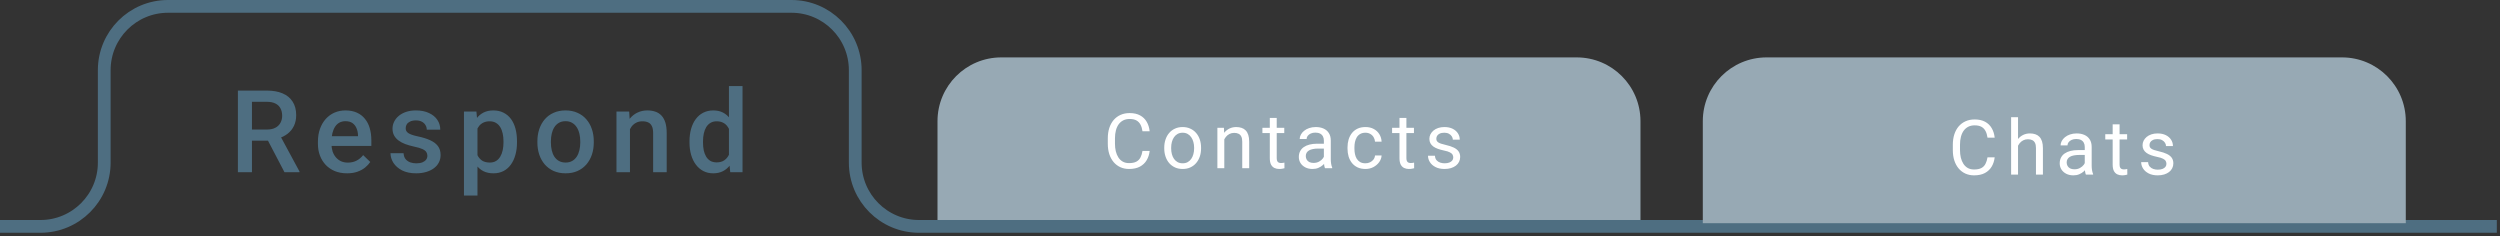 <svg width="392" height="37" viewBox="0 0 392 37" fill="none" xmlns="http://www.w3.org/2000/svg">
<rect x="0" y="0" width="392" height="37" fill="#333333" stroke="none"/>
<path d="M147 19C147 13.477 151.477 9 157 9H247.227C252.75 9 257.227 13.477 257.227 19V35H147V19Z" fill="#97A9B4"/>
<path d="M179.141 23.665H180.266C180.207 24.204 180.053 24.686 179.803 25.112C179.553 25.538 179.199 25.876 178.742 26.126C178.285 26.372 177.715 26.495 177.031 26.495C176.531 26.495 176.076 26.401 175.666 26.214C175.26 26.026 174.91 25.761 174.617 25.417C174.324 25.069 174.098 24.653 173.938 24.169C173.781 23.681 173.703 23.138 173.703 22.54V21.69C173.703 21.093 173.781 20.552 173.938 20.067C174.098 19.579 174.326 19.161 174.623 18.814C174.924 18.466 175.285 18.198 175.707 18.011C176.129 17.823 176.604 17.73 177.131 17.73C177.775 17.73 178.32 17.851 178.766 18.093C179.211 18.335 179.557 18.671 179.803 19.101C180.053 19.526 180.207 20.02 180.266 20.583H179.141C179.086 20.185 178.984 19.843 178.836 19.558C178.688 19.269 178.477 19.046 178.203 18.89C177.93 18.733 177.572 18.655 177.131 18.655C176.752 18.655 176.418 18.727 176.129 18.872C175.844 19.017 175.604 19.222 175.408 19.487C175.217 19.753 175.072 20.071 174.975 20.442C174.877 20.814 174.828 21.226 174.828 21.679V22.54C174.828 22.958 174.871 23.351 174.957 23.718C175.047 24.085 175.182 24.407 175.361 24.685C175.541 24.962 175.77 25.181 176.047 25.341C176.324 25.497 176.652 25.575 177.031 25.575C177.512 25.575 177.895 25.499 178.18 25.347C178.465 25.194 178.68 24.976 178.824 24.69C178.973 24.405 179.078 24.064 179.141 23.665ZM182.555 23.278V23.144C182.555 22.686 182.622 22.263 182.755 21.872C182.887 21.477 183.079 21.136 183.329 20.847C183.579 20.554 183.882 20.327 184.237 20.167C184.593 20.003 184.991 19.921 185.432 19.921C185.878 19.921 186.278 20.003 186.634 20.167C186.993 20.327 187.298 20.554 187.548 20.847C187.802 21.136 187.995 21.477 188.128 21.872C188.261 22.263 188.327 22.686 188.327 23.144V23.278C188.327 23.735 188.261 24.159 188.128 24.55C187.995 24.94 187.802 25.282 187.548 25.575C187.298 25.864 186.995 26.091 186.639 26.255C186.288 26.415 185.889 26.495 185.444 26.495C184.999 26.495 184.598 26.415 184.243 26.255C183.887 26.091 183.583 25.864 183.329 25.575C183.079 25.282 182.887 24.94 182.755 24.55C182.622 24.159 182.555 23.735 182.555 23.278ZM183.639 23.144V23.278C183.639 23.595 183.677 23.894 183.751 24.175C183.825 24.452 183.936 24.698 184.085 24.913C184.237 25.128 184.427 25.298 184.653 25.423C184.88 25.544 185.143 25.605 185.444 25.605C185.741 25.605 186.001 25.544 186.223 25.423C186.45 25.298 186.637 25.128 186.786 24.913C186.934 24.698 187.046 24.452 187.12 24.175C187.198 23.894 187.237 23.595 187.237 23.278V23.144C187.237 22.831 187.198 22.536 187.12 22.259C187.046 21.977 186.932 21.73 186.78 21.515C186.632 21.296 186.444 21.124 186.218 20.999C185.995 20.874 185.733 20.811 185.432 20.811C185.136 20.811 184.874 20.874 184.647 20.999C184.425 21.124 184.237 21.296 184.085 21.515C183.936 21.73 183.825 21.977 183.751 22.259C183.677 22.536 183.639 22.831 183.639 23.144ZM191.97 21.392V26.378H190.886V20.038H191.912L191.97 21.392ZM191.712 22.968L191.261 22.95C191.265 22.517 191.33 22.116 191.455 21.749C191.58 21.378 191.755 21.056 191.982 20.782C192.209 20.509 192.478 20.298 192.791 20.149C193.107 19.997 193.457 19.921 193.839 19.921C194.152 19.921 194.433 19.964 194.683 20.05C194.933 20.132 195.146 20.265 195.322 20.448C195.502 20.632 195.638 20.87 195.732 21.163C195.826 21.452 195.873 21.806 195.873 22.224V26.378H194.783V22.212C194.783 21.88 194.734 21.614 194.636 21.415C194.539 21.212 194.396 21.065 194.209 20.976C194.021 20.882 193.791 20.835 193.517 20.835C193.248 20.835 193.002 20.892 192.779 21.005C192.56 21.118 192.371 21.274 192.211 21.474C192.054 21.673 191.931 21.901 191.841 22.159C191.755 22.413 191.712 22.683 191.712 22.968ZM201.373 20.038V20.87H197.946V20.038H201.373ZM199.106 18.497H200.19V24.808C200.19 25.023 200.223 25.185 200.289 25.294C200.356 25.403 200.442 25.476 200.547 25.511C200.653 25.546 200.766 25.564 200.887 25.564C200.977 25.564 201.071 25.556 201.168 25.54C201.27 25.52 201.346 25.505 201.397 25.493L201.403 26.378C201.317 26.405 201.204 26.431 201.063 26.454C200.926 26.481 200.76 26.495 200.565 26.495C200.299 26.495 200.055 26.442 199.832 26.337C199.61 26.231 199.432 26.056 199.299 25.81C199.17 25.56 199.106 25.224 199.106 24.802V18.497ZM207.583 25.294V22.03C207.583 21.78 207.532 21.564 207.431 21.38C207.333 21.192 207.185 21.048 206.986 20.946C206.786 20.845 206.54 20.794 206.247 20.794C205.974 20.794 205.734 20.841 205.527 20.935C205.323 21.028 205.163 21.151 205.046 21.304C204.933 21.456 204.876 21.62 204.876 21.796H203.792C203.792 21.569 203.851 21.345 203.968 21.122C204.085 20.899 204.253 20.698 204.472 20.519C204.695 20.335 204.96 20.19 205.269 20.085C205.581 19.976 205.929 19.921 206.312 19.921C206.773 19.921 207.179 19.999 207.53 20.155C207.886 20.311 208.163 20.548 208.362 20.864C208.566 21.177 208.667 21.569 208.667 22.042V24.995C208.667 25.206 208.685 25.431 208.72 25.669C208.759 25.907 208.816 26.112 208.89 26.284V26.378H207.759C207.704 26.253 207.661 26.087 207.63 25.88C207.599 25.669 207.583 25.474 207.583 25.294ZM207.771 22.534L207.782 23.296H206.687C206.378 23.296 206.103 23.321 205.861 23.372C205.618 23.419 205.415 23.491 205.251 23.589C205.087 23.686 204.962 23.81 204.876 23.958C204.79 24.102 204.747 24.273 204.747 24.468C204.747 24.667 204.792 24.849 204.882 25.013C204.972 25.177 205.107 25.308 205.286 25.405C205.47 25.499 205.695 25.546 205.96 25.546C206.292 25.546 206.585 25.476 206.839 25.335C207.093 25.194 207.294 25.023 207.443 24.819C207.595 24.616 207.677 24.419 207.689 24.227L208.152 24.749C208.124 24.913 208.05 25.095 207.929 25.294C207.808 25.493 207.646 25.685 207.443 25.868C207.243 26.048 207.005 26.198 206.728 26.319C206.454 26.436 206.146 26.495 205.802 26.495C205.372 26.495 204.995 26.411 204.671 26.243C204.351 26.075 204.101 25.851 203.921 25.569C203.745 25.284 203.657 24.966 203.657 24.614C203.657 24.274 203.724 23.976 203.857 23.718C203.989 23.456 204.181 23.239 204.431 23.067C204.681 22.892 204.982 22.759 205.333 22.669C205.685 22.579 206.077 22.534 206.511 22.534H207.771ZM214.109 25.605C214.367 25.605 214.605 25.552 214.824 25.446C215.043 25.341 215.223 25.196 215.363 25.013C215.504 24.825 215.584 24.612 215.604 24.374H216.635C216.615 24.749 216.488 25.099 216.254 25.423C216.023 25.743 215.721 26.003 215.346 26.202C214.971 26.398 214.559 26.495 214.109 26.495C213.633 26.495 213.217 26.411 212.861 26.243C212.51 26.075 212.217 25.845 211.982 25.552C211.752 25.259 211.578 24.923 211.461 24.544C211.348 24.161 211.291 23.757 211.291 23.331V23.085C211.291 22.659 211.348 22.257 211.461 21.878C211.578 21.495 211.752 21.157 211.982 20.864C212.217 20.571 212.51 20.341 212.861 20.173C213.217 20.005 213.633 19.921 214.109 19.921C214.605 19.921 215.039 20.023 215.41 20.226C215.781 20.425 216.072 20.698 216.283 21.046C216.498 21.39 216.615 21.78 216.635 22.218H215.604C215.584 21.956 215.51 21.72 215.381 21.509C215.256 21.298 215.084 21.13 214.865 21.005C214.65 20.876 214.398 20.811 214.109 20.811C213.777 20.811 213.498 20.878 213.271 21.011C213.049 21.14 212.871 21.315 212.738 21.538C212.609 21.757 212.516 22.001 212.457 22.27C212.402 22.536 212.375 22.808 212.375 23.085V23.331C212.375 23.608 212.402 23.882 212.457 24.151C212.512 24.421 212.604 24.665 212.732 24.884C212.865 25.102 213.043 25.278 213.266 25.411C213.492 25.54 213.773 25.605 214.109 25.605ZM221.708 20.038V20.87H218.28V20.038H221.708ZM219.44 18.497H220.524V24.808C220.524 25.023 220.557 25.185 220.624 25.294C220.69 25.403 220.776 25.476 220.882 25.511C220.987 25.546 221.1 25.564 221.221 25.564C221.311 25.564 221.405 25.556 221.503 25.54C221.604 25.52 221.68 25.505 221.731 25.493L221.737 26.378C221.651 26.405 221.538 26.431 221.397 26.454C221.261 26.481 221.095 26.495 220.899 26.495C220.634 26.495 220.389 26.442 220.167 26.337C219.944 26.231 219.766 26.056 219.634 25.81C219.505 25.56 219.44 25.224 219.44 24.802V18.497ZM227.871 24.696C227.871 24.54 227.836 24.395 227.765 24.263C227.699 24.126 227.56 24.003 227.349 23.894C227.142 23.78 226.83 23.683 226.412 23.601C226.06 23.526 225.742 23.439 225.457 23.337C225.175 23.235 224.935 23.112 224.736 22.968C224.541 22.823 224.39 22.653 224.285 22.458C224.179 22.263 224.127 22.034 224.127 21.773C224.127 21.523 224.181 21.286 224.291 21.064C224.404 20.841 224.562 20.644 224.765 20.472C224.972 20.3 225.22 20.165 225.509 20.067C225.798 19.97 226.121 19.921 226.476 19.921C226.984 19.921 227.418 20.011 227.777 20.19C228.136 20.37 228.412 20.61 228.603 20.911C228.795 21.208 228.89 21.538 228.89 21.901H227.806C227.806 21.726 227.754 21.556 227.648 21.392C227.546 21.224 227.396 21.085 227.197 20.976C227.002 20.866 226.761 20.811 226.476 20.811C226.175 20.811 225.931 20.858 225.744 20.952C225.56 21.042 225.425 21.157 225.339 21.298C225.257 21.439 225.216 21.587 225.216 21.743C225.216 21.86 225.236 21.966 225.275 22.06C225.318 22.149 225.392 22.233 225.498 22.311C225.603 22.386 225.752 22.456 225.943 22.523C226.134 22.589 226.379 22.655 226.675 22.722C227.195 22.839 227.623 22.98 227.959 23.144C228.295 23.308 228.545 23.509 228.709 23.747C228.873 23.985 228.955 24.274 228.955 24.614C228.955 24.892 228.896 25.145 228.779 25.376C228.666 25.606 228.5 25.806 228.281 25.974C228.066 26.138 227.808 26.267 227.507 26.36C227.211 26.45 226.877 26.495 226.505 26.495C225.947 26.495 225.474 26.395 225.088 26.196C224.701 25.997 224.408 25.739 224.209 25.423C224.009 25.106 223.91 24.773 223.91 24.421H225C225.015 24.718 225.101 24.954 225.257 25.13C225.414 25.302 225.605 25.425 225.832 25.499C226.058 25.569 226.283 25.605 226.505 25.605C226.802 25.605 227.05 25.565 227.25 25.487C227.453 25.409 227.607 25.302 227.713 25.165C227.818 25.028 227.871 24.872 227.871 24.696Z" fill="white"/>
<path d="M391.5 35.497H144.102C138.579 35.497 134.102 31.02 134.102 25.497V11C134.102 5.477 129.624 1 124.102 1H26.345C20.823 1 16.345 5.477 16.345 11V25.497C16.345 31.02 11.868 35.497 6.345 35.497H0" stroke="#4E6E81" stroke-width="2"/>
<path d="M37.301 14.203H41.827C42.8 14.203 43.629 14.35 44.315 14.643C45 14.935 45.524 15.369 45.888 15.943C46.257 16.512 46.441 17.215 46.441 18.053C46.441 18.691 46.324 19.254 46.09 19.74C45.855 20.227 45.524 20.637 45.097 20.971C44.669 21.299 44.159 21.554 43.567 21.735L42.899 22.061H38.83L38.812 20.311H41.862C42.39 20.311 42.829 20.218 43.181 20.03C43.532 19.843 43.796 19.588 43.972 19.266C44.153 18.938 44.244 18.568 44.244 18.158C44.244 17.713 44.156 17.326 43.98 16.998C43.81 16.664 43.547 16.409 43.19 16.233C42.832 16.052 42.378 15.961 41.827 15.961H39.507V27H37.301V14.203ZM44.605 27L41.599 21.252L43.91 21.243L46.96 26.886V27H44.605ZM54.42 27.176C53.717 27.176 53.081 27.061 52.513 26.833C51.95 26.599 51.47 26.273 51.072 25.857C50.679 25.441 50.377 24.952 50.166 24.39C49.955 23.827 49.85 23.221 49.85 22.57V22.219C49.85 21.475 49.958 20.801 50.175 20.197C50.392 19.594 50.694 19.078 51.08 18.65C51.467 18.217 51.924 17.886 52.451 17.657C52.979 17.429 53.55 17.314 54.165 17.314C54.845 17.314 55.44 17.429 55.949 17.657C56.459 17.886 56.881 18.208 57.215 18.624C57.555 19.034 57.807 19.523 57.971 20.092C58.141 20.66 58.226 21.287 58.226 21.973V22.878H50.878V21.357H56.134V21.19C56.122 20.81 56.046 20.452 55.906 20.118C55.771 19.784 55.563 19.515 55.281 19.31C55 19.105 54.625 19.002 54.156 19.002C53.805 19.002 53.491 19.078 53.216 19.23C52.947 19.377 52.721 19.591 52.539 19.872C52.358 20.153 52.217 20.493 52.117 20.892C52.024 21.284 51.977 21.727 51.977 22.219V22.57C51.977 22.986 52.032 23.373 52.144 23.73C52.261 24.082 52.431 24.39 52.654 24.653C52.876 24.917 53.146 25.125 53.462 25.277C53.779 25.424 54.139 25.497 54.543 25.497C55.053 25.497 55.507 25.395 55.906 25.189C56.304 24.984 56.65 24.694 56.943 24.319L58.059 25.4C57.854 25.699 57.587 25.986 57.259 26.262C56.931 26.531 56.529 26.751 56.055 26.921C55.586 27.091 55.041 27.176 54.42 27.176ZM67.013 24.425C67.013 24.214 66.96 24.023 66.855 23.854C66.749 23.678 66.547 23.52 66.248 23.379C65.956 23.238 65.522 23.109 64.948 22.992C64.444 22.881 63.981 22.749 63.559 22.597C63.143 22.439 62.785 22.248 62.487 22.025C62.188 21.803 61.956 21.539 61.792 21.234C61.628 20.93 61.546 20.578 61.546 20.18C61.546 19.793 61.631 19.427 61.801 19.081C61.971 18.735 62.214 18.431 62.531 18.167C62.847 17.903 63.231 17.695 63.682 17.543C64.139 17.391 64.649 17.314 65.211 17.314C66.008 17.314 66.691 17.449 67.259 17.719C67.833 17.982 68.273 18.343 68.578 18.8C68.882 19.251 69.035 19.761 69.035 20.329H66.916C66.916 20.077 66.852 19.843 66.723 19.626C66.6 19.403 66.412 19.225 66.16 19.09C65.909 18.949 65.592 18.879 65.211 18.879C64.848 18.879 64.546 18.938 64.306 19.055C64.072 19.166 63.896 19.312 63.779 19.494C63.667 19.676 63.612 19.875 63.612 20.092C63.612 20.25 63.641 20.394 63.7 20.523C63.764 20.645 63.87 20.76 64.016 20.865C64.162 20.965 64.362 21.059 64.614 21.146C64.871 21.234 65.194 21.319 65.581 21.401C66.307 21.554 66.931 21.75 67.453 21.99C67.98 22.225 68.384 22.529 68.665 22.904C68.947 23.273 69.087 23.742 69.087 24.311C69.087 24.732 68.996 25.119 68.815 25.471C68.639 25.816 68.381 26.118 68.041 26.376C67.702 26.628 67.294 26.824 66.82 26.965C66.351 27.105 65.824 27.176 65.238 27.176C64.376 27.176 63.647 27.023 63.049 26.719C62.452 26.408 61.998 26.013 61.687 25.532C61.382 25.046 61.23 24.542 61.23 24.02H63.278C63.301 24.413 63.41 24.727 63.603 24.961C63.802 25.189 64.048 25.356 64.341 25.462C64.64 25.561 64.948 25.611 65.264 25.611C65.645 25.611 65.964 25.561 66.222 25.462C66.48 25.356 66.676 25.216 66.811 25.04C66.946 24.858 67.013 24.653 67.013 24.425ZM74.869 19.318V30.656H72.751V17.49H74.702L74.869 19.318ZM81.065 22.157V22.342C81.065 23.033 80.983 23.675 80.819 24.267C80.661 24.852 80.423 25.365 80.107 25.805C79.796 26.238 79.413 26.575 78.956 26.815C78.499 27.056 77.971 27.176 77.374 27.176C76.782 27.176 76.263 27.067 75.818 26.851C75.379 26.628 75.006 26.314 74.702 25.91C74.397 25.506 74.151 25.031 73.963 24.486C73.782 23.936 73.653 23.332 73.577 22.676V21.964C73.653 21.267 73.782 20.634 73.963 20.065C74.151 19.497 74.397 19.008 74.702 18.598C75.006 18.188 75.379 17.871 75.818 17.648C76.257 17.426 76.77 17.314 77.356 17.314C77.954 17.314 78.484 17.432 78.947 17.666C79.41 17.895 79.799 18.223 80.116 18.65C80.432 19.072 80.669 19.582 80.828 20.18C80.986 20.771 81.065 21.431 81.065 22.157ZM78.947 22.342V22.157C78.947 21.718 78.906 21.311 78.824 20.936C78.742 20.555 78.613 20.221 78.437 19.934C78.261 19.646 78.036 19.424 77.76 19.266C77.491 19.102 77.166 19.02 76.785 19.02C76.41 19.02 76.088 19.084 75.818 19.213C75.548 19.336 75.323 19.509 75.141 19.731C74.96 19.954 74.819 20.215 74.719 20.514C74.62 20.807 74.549 21.126 74.508 21.472V23.177C74.579 23.599 74.699 23.985 74.869 24.337C75.039 24.689 75.279 24.97 75.59 25.181C75.906 25.386 76.31 25.488 76.802 25.488C77.183 25.488 77.508 25.406 77.778 25.242C78.047 25.078 78.267 24.852 78.437 24.565C78.613 24.273 78.742 23.936 78.824 23.555C78.906 23.174 78.947 22.77 78.947 22.342ZM84.263 22.351V22.148C84.263 21.463 84.362 20.827 84.561 20.241C84.76 19.649 85.048 19.137 85.423 18.703C85.803 18.264 86.266 17.924 86.811 17.684C87.362 17.438 87.983 17.314 88.675 17.314C89.372 17.314 89.993 17.438 90.538 17.684C91.089 17.924 91.555 18.264 91.935 18.703C92.316 19.137 92.606 19.649 92.805 20.241C93.005 20.827 93.104 21.463 93.104 22.148V22.351C93.104 23.036 93.005 23.672 92.805 24.258C92.606 24.844 92.316 25.356 91.935 25.796C91.555 26.23 91.092 26.569 90.547 26.815C90.002 27.056 89.384 27.176 88.692 27.176C87.995 27.176 87.371 27.056 86.82 26.815C86.275 26.569 85.812 26.23 85.431 25.796C85.051 25.356 84.76 24.844 84.561 24.258C84.362 23.672 84.263 23.036 84.263 22.351ZM86.381 22.148V22.351C86.381 22.778 86.425 23.183 86.513 23.564C86.6 23.944 86.738 24.278 86.926 24.565C87.113 24.852 87.353 25.078 87.646 25.242C87.939 25.406 88.288 25.488 88.692 25.488C89.085 25.488 89.425 25.406 89.712 25.242C90.005 25.078 90.245 24.852 90.432 24.565C90.62 24.278 90.758 23.944 90.846 23.564C90.939 23.183 90.986 22.778 90.986 22.351V22.148C90.986 21.727 90.939 21.328 90.846 20.953C90.758 20.572 90.617 20.235 90.424 19.942C90.236 19.649 89.996 19.421 89.703 19.257C89.416 19.087 89.073 19.002 88.675 19.002C88.276 19.002 87.93 19.087 87.638 19.257C87.35 19.421 87.113 19.649 86.926 19.942C86.738 20.235 86.6 20.572 86.513 20.953C86.425 21.328 86.381 21.727 86.381 22.148ZM98.78 19.52V27H96.662V17.49H98.657L98.78 19.52ZM98.402 21.894L97.717 21.885C97.723 21.211 97.816 20.593 97.998 20.03C98.186 19.468 98.443 18.984 98.772 18.58C99.106 18.176 99.504 17.865 99.967 17.648C100.43 17.426 100.945 17.314 101.514 17.314C101.971 17.314 102.384 17.379 102.753 17.508C103.128 17.631 103.447 17.833 103.711 18.114C103.98 18.395 104.186 18.762 104.326 19.213C104.467 19.658 104.537 20.206 104.537 20.856V27H102.41V20.848C102.41 20.391 102.343 20.03 102.208 19.767C102.079 19.497 101.889 19.307 101.637 19.195C101.391 19.078 101.083 19.02 100.714 19.02C100.351 19.02 100.025 19.096 99.738 19.248C99.451 19.4 99.208 19.608 99.009 19.872C98.815 20.136 98.666 20.44 98.561 20.786C98.455 21.132 98.402 21.501 98.402 21.894ZM114.3 25.031V13.5H116.427V27H114.502L114.3 25.031ZM108.113 22.351V22.166C108.113 21.445 108.197 20.789 108.367 20.197C108.537 19.6 108.783 19.087 109.106 18.659C109.428 18.226 109.821 17.895 110.283 17.666C110.746 17.432 111.268 17.314 111.848 17.314C112.422 17.314 112.926 17.426 113.36 17.648C113.793 17.871 114.162 18.19 114.467 18.606C114.772 19.017 115.015 19.509 115.196 20.083C115.378 20.651 115.507 21.284 115.583 21.981V22.57C115.507 23.25 115.378 23.871 115.196 24.434C115.015 24.996 114.772 25.482 114.467 25.893C114.162 26.303 113.79 26.619 113.351 26.842C112.917 27.064 112.41 27.176 111.83 27.176C111.256 27.176 110.738 27.056 110.275 26.815C109.818 26.575 109.428 26.238 109.106 25.805C108.783 25.371 108.537 24.861 108.367 24.275C108.197 23.684 108.113 23.042 108.113 22.351ZM110.231 22.166V22.351C110.231 22.784 110.269 23.189 110.345 23.564C110.427 23.939 110.553 24.27 110.723 24.557C110.893 24.838 111.113 25.061 111.382 25.225C111.657 25.383 111.986 25.462 112.366 25.462C112.847 25.462 113.242 25.356 113.553 25.145C113.863 24.935 114.107 24.65 114.282 24.293C114.464 23.93 114.587 23.525 114.652 23.08V21.489C114.616 21.144 114.543 20.821 114.432 20.523C114.326 20.224 114.183 19.963 114.001 19.74C113.82 19.512 113.594 19.336 113.324 19.213C113.061 19.084 112.747 19.02 112.384 19.02C111.997 19.02 111.669 19.102 111.4 19.266C111.13 19.43 110.907 19.655 110.732 19.942C110.562 20.23 110.436 20.564 110.354 20.944C110.272 21.325 110.231 21.732 110.231 22.166Z" fill="#4E6E81"/>
<path d="M267 19C267 13.477 271.477 9 277 9H367.227C372.75 9 377.227 13.477 377.227 19V35H267V19Z" fill="#97A9B4"/>
<path d="M311.641 24.665H312.766C312.707 25.204 312.553 25.686 312.303 26.112C312.053 26.538 311.699 26.876 311.242 27.126C310.785 27.372 310.215 27.495 309.531 27.495C309.031 27.495 308.576 27.401 308.166 27.214C307.76 27.026 307.41 26.761 307.117 26.417C306.824 26.069 306.598 25.653 306.438 25.169C306.281 24.681 306.203 24.138 306.203 23.54V22.69C306.203 22.093 306.281 21.552 306.438 21.067C306.598 20.579 306.826 20.161 307.123 19.814C307.424 19.466 307.785 19.198 308.207 19.011C308.629 18.823 309.104 18.73 309.631 18.73C310.275 18.73 310.82 18.851 311.266 19.093C311.711 19.335 312.057 19.671 312.303 20.101C312.553 20.526 312.707 21.02 312.766 21.583H311.641C311.586 21.185 311.484 20.843 311.336 20.558C311.188 20.269 310.977 20.046 310.703 19.89C310.43 19.733 310.072 19.655 309.631 19.655C309.252 19.655 308.918 19.727 308.629 19.872C308.344 20.017 308.104 20.222 307.908 20.487C307.717 20.753 307.572 21.071 307.475 21.442C307.377 21.814 307.328 22.226 307.328 22.679V23.54C307.328 23.958 307.371 24.351 307.457 24.718C307.547 25.085 307.682 25.407 307.861 25.685C308.041 25.962 308.27 26.181 308.547 26.341C308.824 26.497 309.152 26.575 309.531 26.575C310.012 26.575 310.395 26.499 310.68 26.347C310.965 26.194 311.18 25.976 311.324 25.69C311.473 25.405 311.578 25.064 311.641 24.665ZM316.427 18.378V27.378H315.343V18.378H316.427ZM316.169 23.968L315.718 23.95C315.721 23.517 315.786 23.116 315.911 22.749C316.036 22.378 316.212 22.056 316.438 21.782C316.665 21.509 316.934 21.298 317.247 21.149C317.563 20.997 317.913 20.921 318.296 20.921C318.608 20.921 318.889 20.964 319.139 21.05C319.389 21.132 319.602 21.265 319.778 21.448C319.958 21.632 320.095 21.87 320.188 22.163C320.282 22.452 320.329 22.806 320.329 23.224V27.378H319.239V23.212C319.239 22.88 319.19 22.614 319.093 22.415C318.995 22.212 318.852 22.065 318.665 21.976C318.477 21.882 318.247 21.835 317.973 21.835C317.704 21.835 317.458 21.892 317.235 22.005C317.016 22.118 316.827 22.274 316.667 22.474C316.511 22.673 316.387 22.901 316.298 23.159C316.212 23.413 316.169 23.683 316.169 23.968ZM326.89 26.294V23.03C326.89 22.78 326.839 22.564 326.738 22.38C326.64 22.192 326.492 22.048 326.293 21.946C326.093 21.845 325.847 21.794 325.554 21.794C325.281 21.794 325.041 21.841 324.834 21.935C324.63 22.028 324.47 22.151 324.353 22.304C324.24 22.456 324.183 22.62 324.183 22.796H323.099C323.099 22.569 323.158 22.345 323.275 22.122C323.392 21.899 323.56 21.698 323.779 21.519C324.002 21.335 324.267 21.19 324.576 21.085C324.888 20.976 325.236 20.921 325.619 20.921C326.08 20.921 326.486 20.999 326.837 21.155C327.193 21.311 327.47 21.548 327.67 21.864C327.873 22.177 327.974 22.569 327.974 23.042V25.995C327.974 26.206 327.992 26.431 328.027 26.669C328.066 26.907 328.123 27.112 328.197 27.284V27.378H327.066C327.011 27.253 326.968 27.087 326.937 26.88C326.906 26.669 326.89 26.474 326.89 26.294ZM327.078 23.534L327.089 24.296H325.994C325.685 24.296 325.41 24.321 325.168 24.372C324.925 24.419 324.722 24.491 324.558 24.589C324.394 24.686 324.269 24.81 324.183 24.958C324.097 25.102 324.054 25.273 324.054 25.468C324.054 25.667 324.099 25.849 324.189 26.013C324.279 26.177 324.414 26.308 324.593 26.405C324.777 26.499 325.002 26.546 325.267 26.546C325.599 26.546 325.892 26.476 326.146 26.335C326.4 26.194 326.601 26.023 326.75 25.819C326.902 25.616 326.984 25.419 326.996 25.227L327.459 25.749C327.431 25.913 327.357 26.095 327.236 26.294C327.115 26.493 326.953 26.685 326.75 26.868C326.55 27.048 326.312 27.198 326.035 27.319C325.761 27.436 325.453 27.495 325.109 27.495C324.679 27.495 324.302 27.411 323.978 27.243C323.658 27.075 323.408 26.851 323.228 26.569C323.052 26.284 322.964 25.966 322.964 25.614C322.964 25.274 323.031 24.976 323.164 24.718C323.296 24.456 323.488 24.239 323.738 24.067C323.988 23.892 324.289 23.759 324.64 23.669C324.992 23.579 325.384 23.534 325.818 23.534H327.078ZM333.534 21.038V21.87H330.106V21.038H333.534ZM331.266 19.497H332.35V25.808C332.35 26.023 332.383 26.185 332.45 26.294C332.516 26.403 332.602 26.476 332.707 26.511C332.813 26.546 332.926 26.564 333.047 26.564C333.137 26.564 333.231 26.556 333.329 26.54C333.43 26.52 333.506 26.505 333.557 26.493L333.563 27.378C333.477 27.405 333.364 27.431 333.223 27.454C333.086 27.481 332.92 27.495 332.725 27.495C332.459 27.495 332.215 27.442 331.993 27.337C331.77 27.231 331.592 27.056 331.459 26.81C331.33 26.56 331.266 26.224 331.266 25.802V19.497ZM339.696 25.696C339.696 25.54 339.661 25.395 339.591 25.263C339.525 25.126 339.386 25.003 339.175 24.894C338.968 24.78 338.655 24.683 338.237 24.601C337.886 24.526 337.568 24.439 337.282 24.337C337.001 24.235 336.761 24.112 336.562 23.968C336.366 23.823 336.216 23.653 336.111 23.458C336.005 23.263 335.952 23.034 335.952 22.773C335.952 22.523 336.007 22.286 336.116 22.064C336.23 21.841 336.388 21.644 336.591 21.472C336.798 21.3 337.046 21.165 337.335 21.067C337.624 20.97 337.946 20.921 338.302 20.921C338.81 20.921 339.243 21.011 339.603 21.19C339.962 21.37 340.237 21.61 340.429 21.911C340.62 22.208 340.716 22.538 340.716 22.901H339.632C339.632 22.726 339.579 22.556 339.474 22.392C339.372 22.224 339.222 22.085 339.023 21.976C338.827 21.866 338.587 21.811 338.302 21.811C338.001 21.811 337.757 21.858 337.57 21.952C337.386 22.042 337.251 22.157 337.165 22.298C337.083 22.439 337.042 22.587 337.042 22.743C337.042 22.86 337.062 22.966 337.101 23.06C337.144 23.149 337.218 23.233 337.323 23.311C337.429 23.386 337.577 23.456 337.769 23.523C337.96 23.589 338.204 23.655 338.501 23.722C339.021 23.839 339.448 23.98 339.784 24.144C340.12 24.308 340.37 24.509 340.534 24.747C340.698 24.985 340.78 25.274 340.78 25.614C340.78 25.892 340.722 26.145 340.605 26.376C340.491 26.606 340.325 26.806 340.107 26.974C339.892 27.138 339.634 27.267 339.333 27.36C339.036 27.45 338.702 27.495 338.331 27.495C337.773 27.495 337.3 27.395 336.913 27.196C336.527 26.997 336.234 26.739 336.034 26.423C335.835 26.106 335.736 25.773 335.736 25.421H336.825C336.841 25.718 336.927 25.954 337.083 26.13C337.239 26.302 337.431 26.425 337.657 26.499C337.884 26.569 338.109 26.605 338.331 26.605C338.628 26.605 338.876 26.565 339.075 26.487C339.279 26.409 339.433 26.302 339.538 26.165C339.644 26.028 339.696 25.872 339.696 25.696Z" fill="white"/>
</svg>
